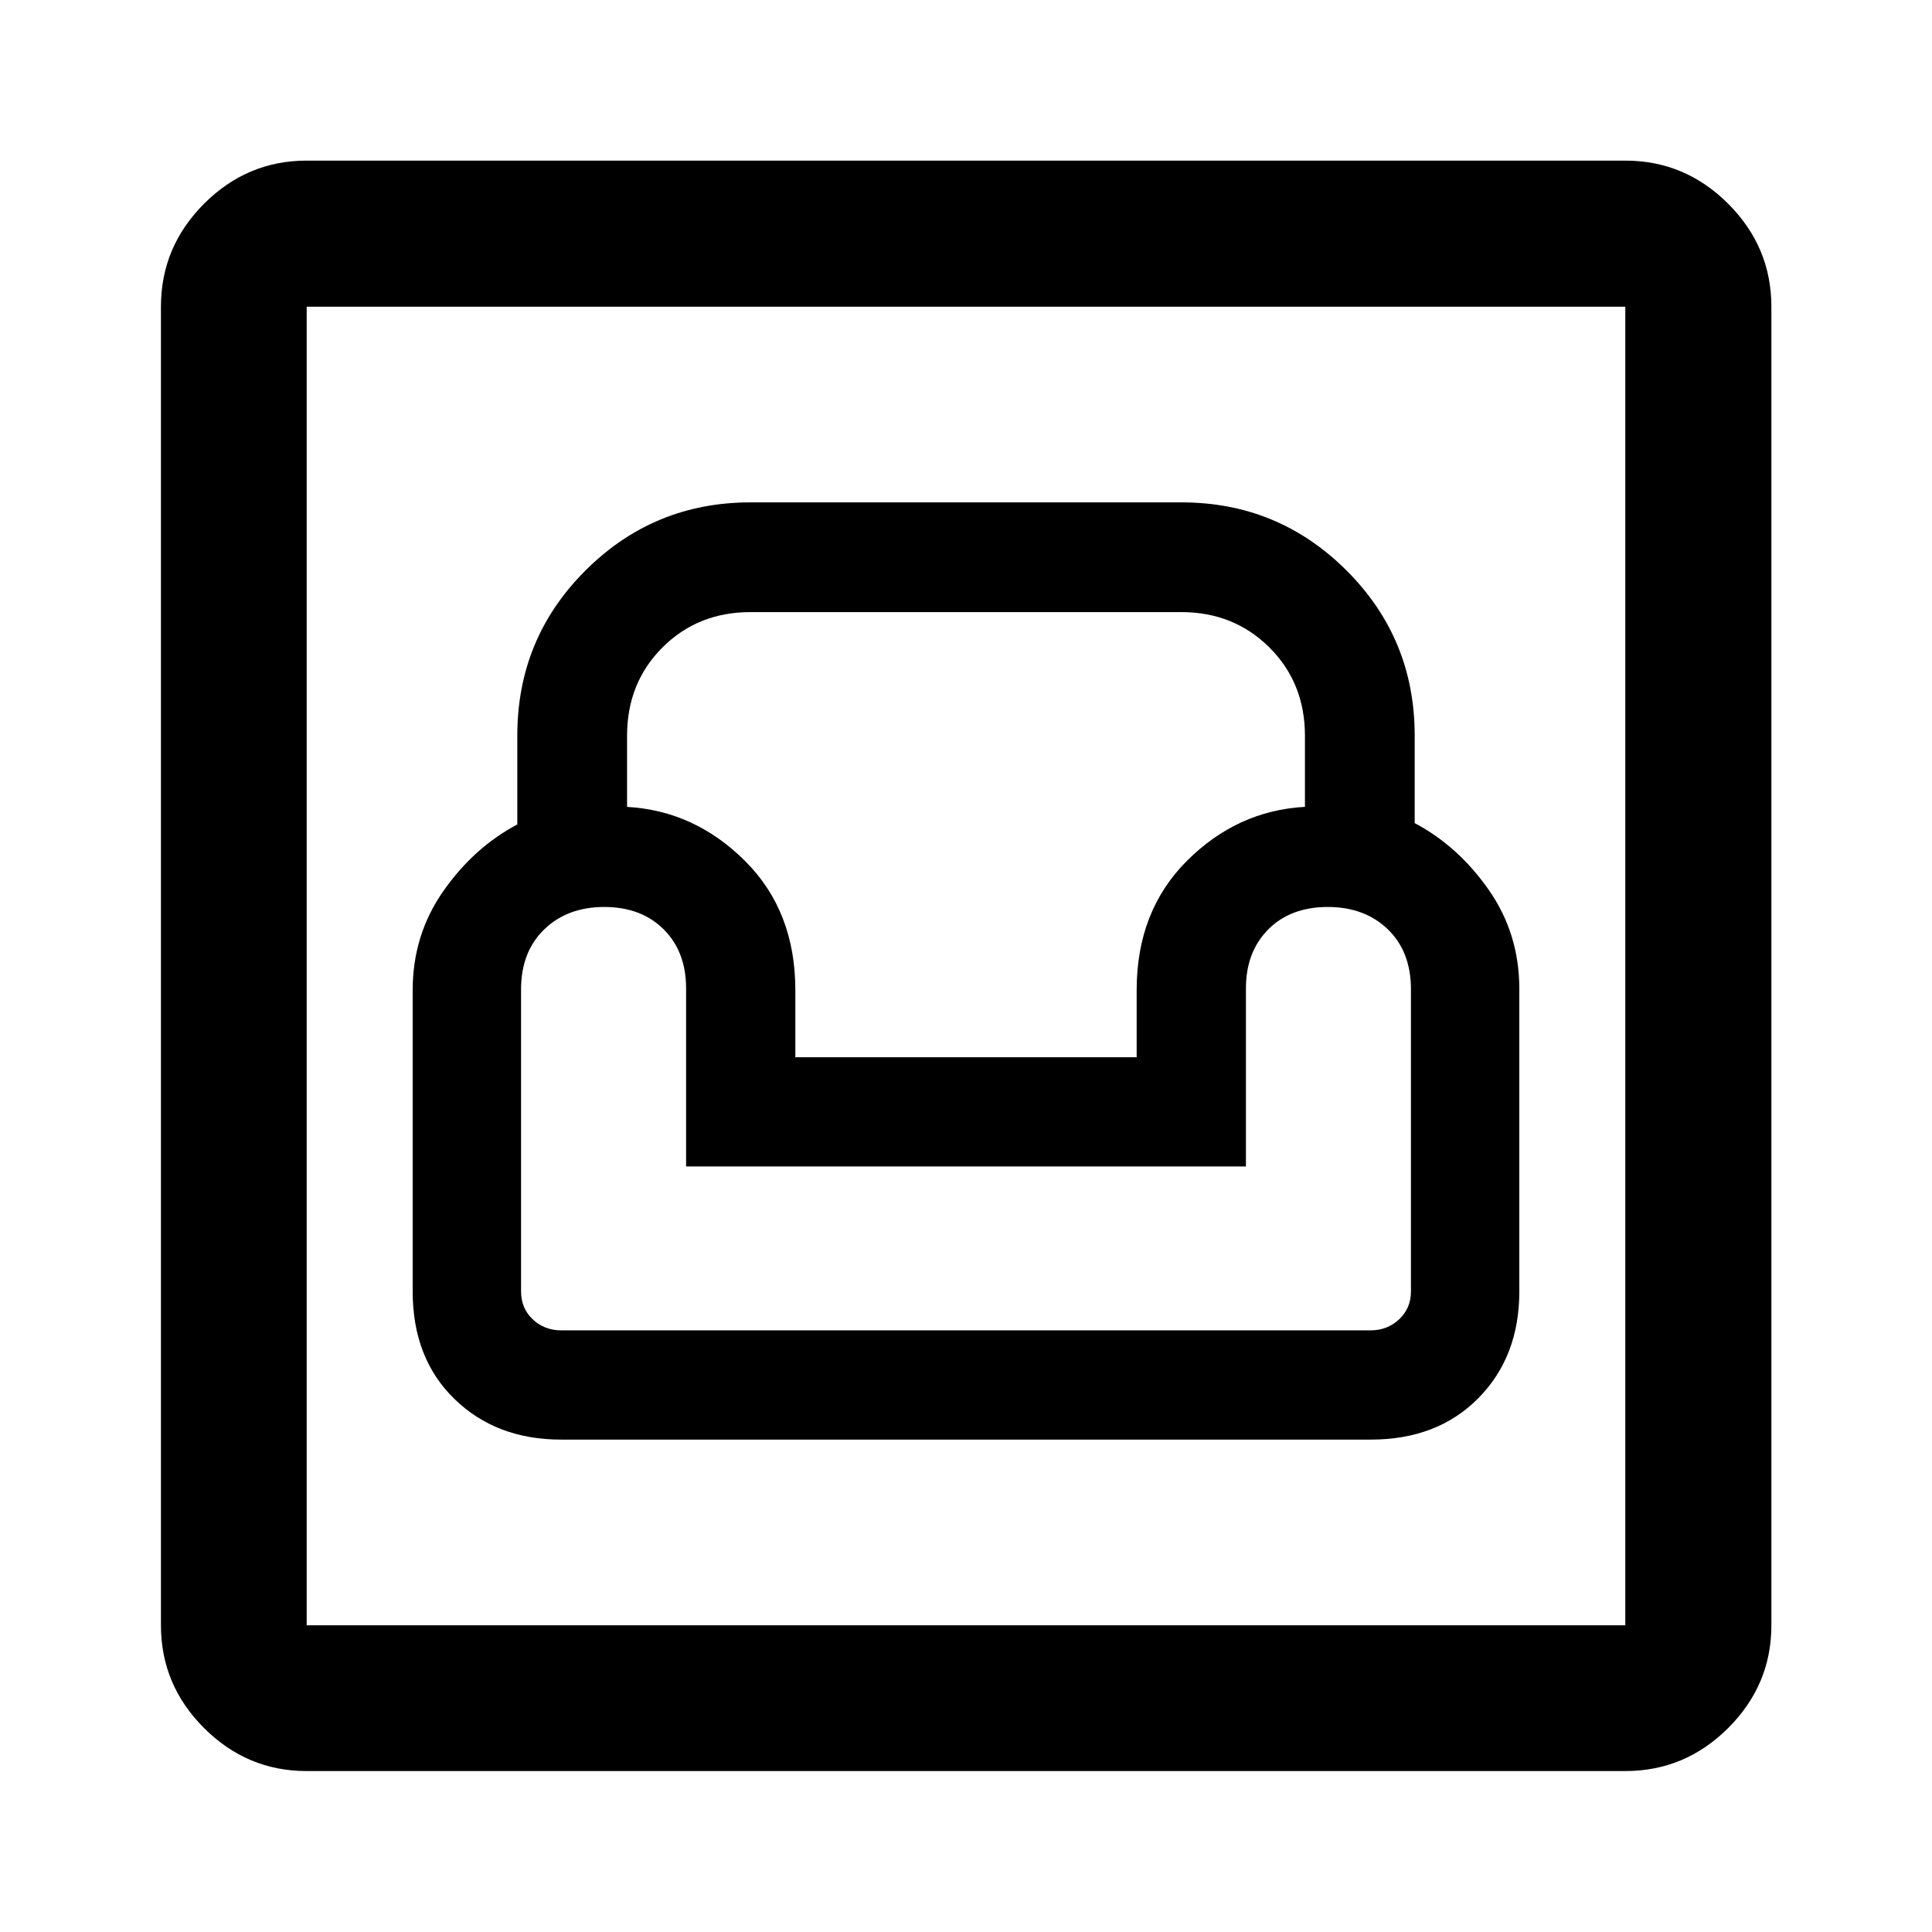 <svg xmlns="http://www.w3.org/2000/svg" height="40" viewBox="0 -960 960 960" width="40"><path d="M152.39-79.97q-29.62 0-51.02-21.4-21.4-21.4-21.4-51.02v-655.22q0-29.68 21.4-51.13 21.4-21.45 51.02-21.45h655.22q29.68 0 51.13 21.45 21.45 21.45 21.45 51.13v655.22q0 29.62-21.45 51.02-21.45 21.4-51.13 21.4H152.39Zm0-72.42h655.22v-655.22H152.39v655.22Zm126.37-92.28h402.32q33.16 0 53.51-20.59t20.35-53.02v-150.39q0-27.39-15.16-49.12-15.17-21.72-36.83-33.22v-43.49q0-48.28-33.91-82.07-33.9-33.8-81.93-33.8H372.89q-48.03 0-81.93 33.8-33.91 33.79-33.91 82.07v44.16q-21.66 11.49-36.83 33.22-15.16 21.72-15.16 49.12v149.72q0 33.24 20.76 53.43 20.76 20.18 52.94 20.18Zm.11-54.28q-8.29 0-14.12-5.45-5.84-5.44-5.84-13.96v-150.05q0-18.59 11.5-29.76 11.5-11.16 29.84-11.16 18.33 0 29.5 11.09 11.16 11.1 11.16 29.35v88.51h278.18v-88.45q0-18.17 11.09-29.34 11.1-11.16 29.57-11.16 18.34 0 29.84 11.09 11.5 11.1 11.5 29.83v150.13q0 8.33-5.86 13.83t-14.24 5.5H278.87ZM395.2-434.67V-468q0-39.31-25.04-64.24-25.04-24.93-58.58-26.82v-35.3q0-26.35 17.59-43.92t43.69-17.57h214.13q26.1 0 43.76 17.57 17.67 17.57 17.67 43.91v35.29q-33.64 1.86-58.63 26.82Q564.8-507.31 564.8-468v33.33H395.2ZM152.39-152.39v-655.22 655.22Z"/></svg>